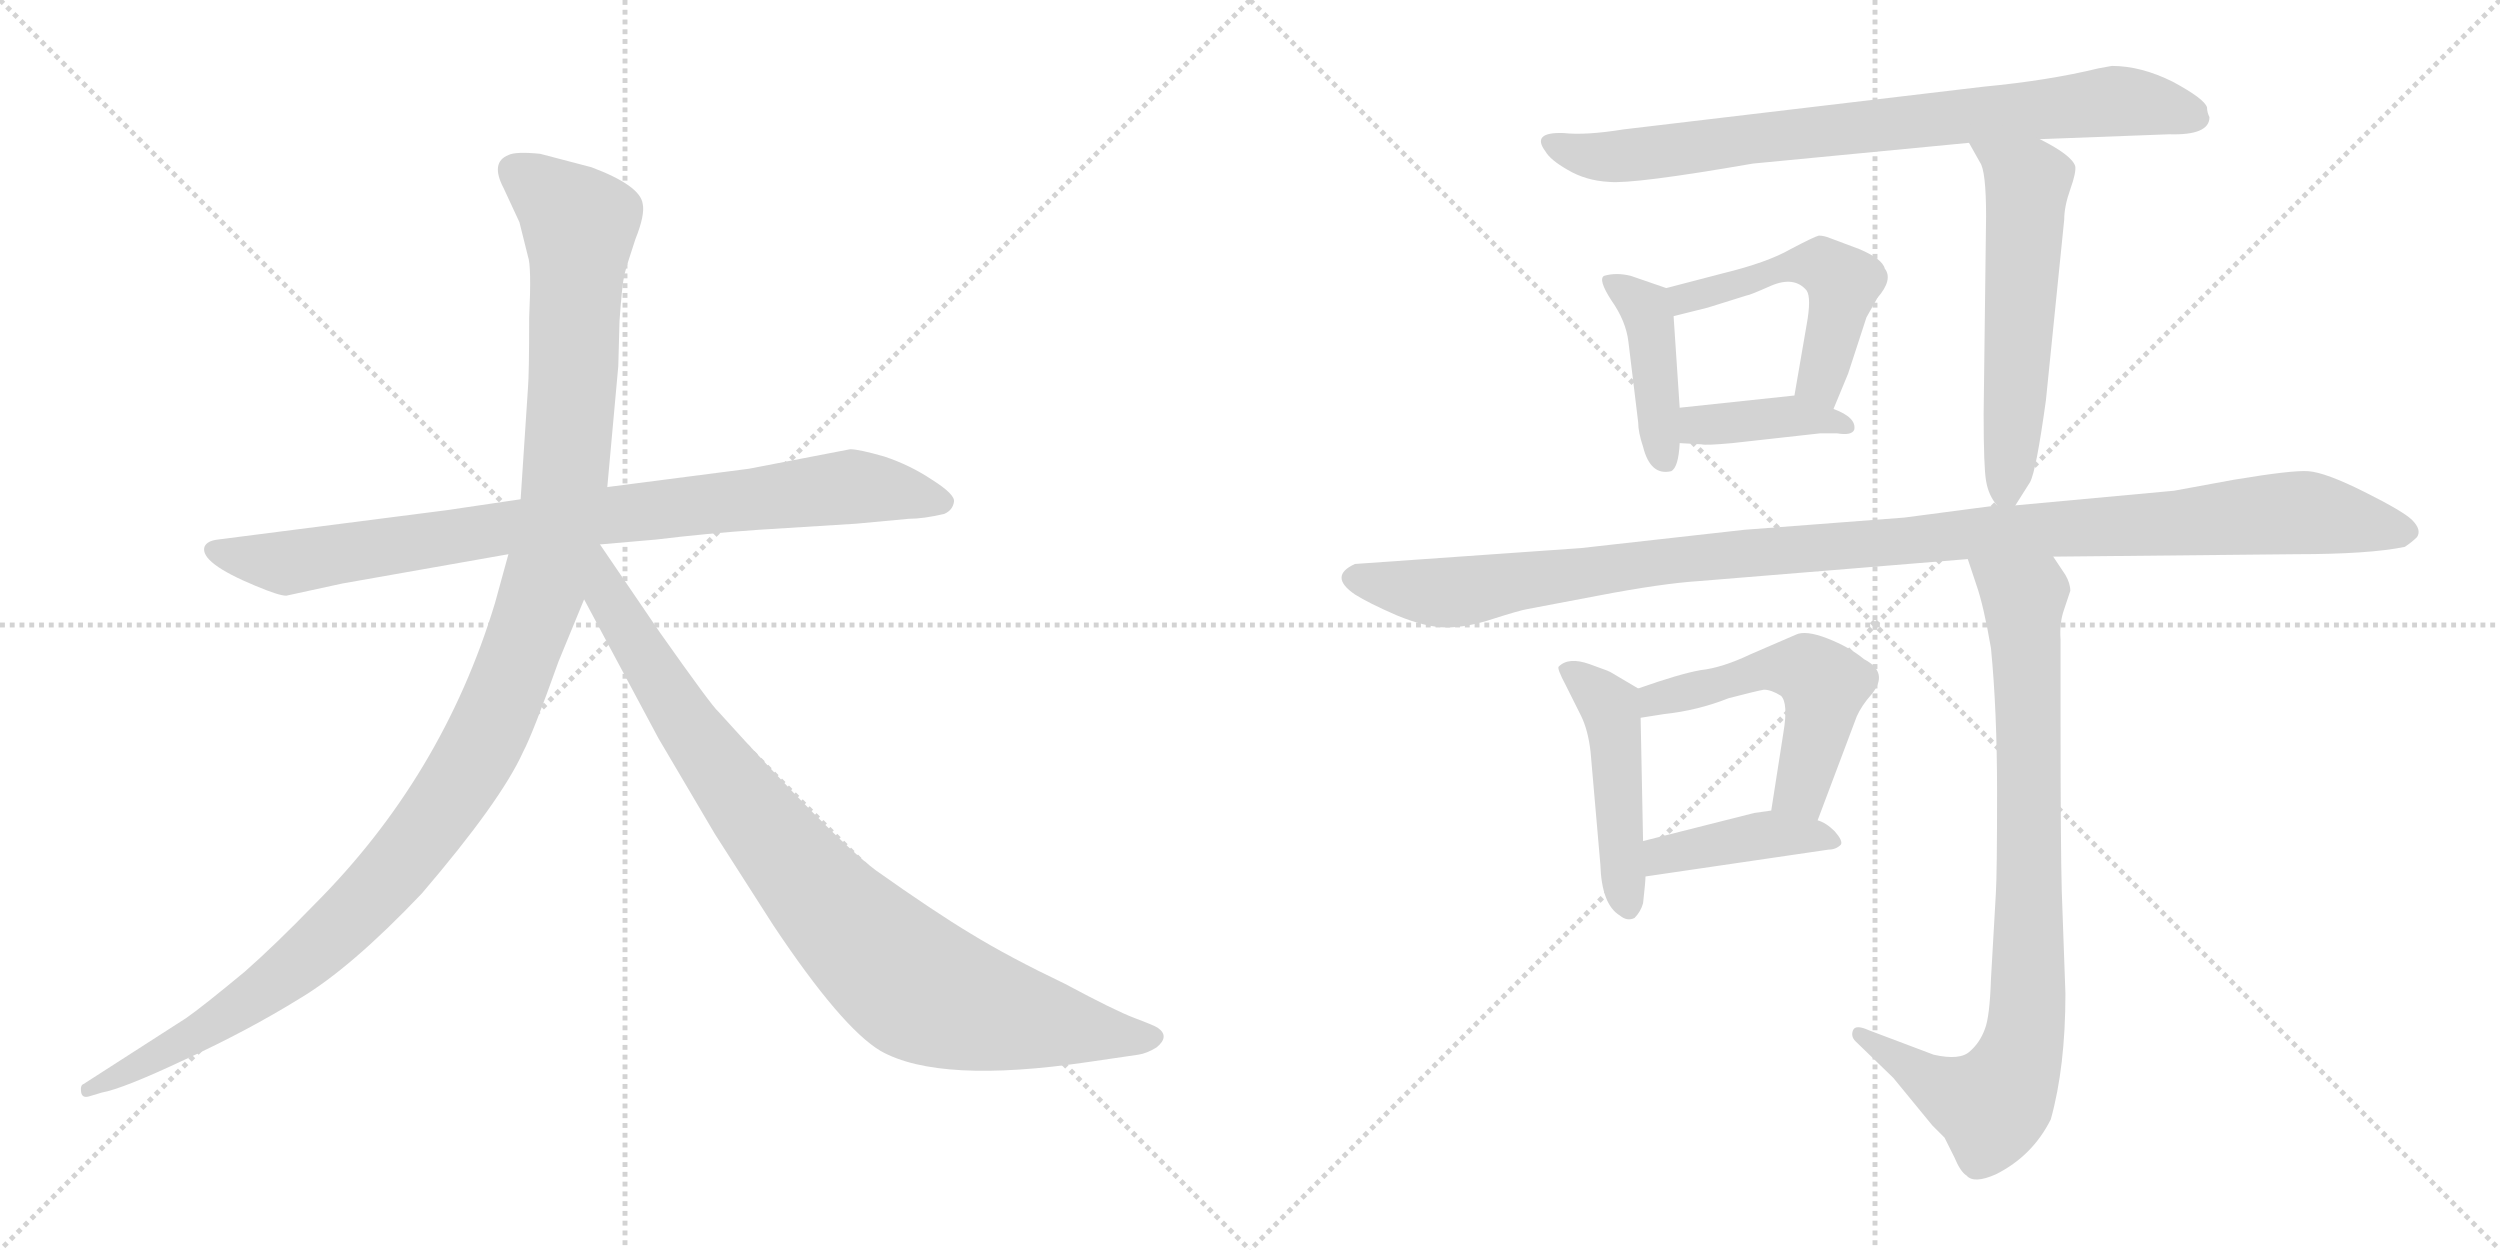 <svg version="1.1" viewBox="0 0 2048 1024" xmlns="http://www.w3.org/2000/svg">
  <g stroke="lightgray" stroke-dasharray="1,1" stroke-width="1" transform="scale(4, 4)">
    <line x1="0" y1="0" x2="256" y2="256"></line>
    <line x1="256" y1="0" x2="0" y2="256"></line>
    <line x1="128" y1="0" x2="128" y2="256"></line>
    <line x1="0" y1="128" x2="256" y2="128"></line>
    <line x1="256" y1="0" x2="512" y2="256"></line>
    <line x1="512" y1="0" x2="256" y2="256"></line>
    <line x1="384" y1="0" x2="384" y2="256"></line>
    <line x1="256" y1="128" x2="512" y2="128"></line>
  </g>
<g transform="scale(1, -1) translate(0, -850)">
   <style type="text/css">
    @keyframes keyframes0 {
      from {
       stroke: black;
       stroke-dashoffset: 858;
       stroke-width: 128;
       }
       74% {
       animation-timing-function: step-end;
       stroke: black;
       stroke-dashoffset: 0;
       stroke-width: 128;
       }
       to {
       stroke: black;
       stroke-width: 1024;
       }
       }
       #make-me-a-hanzi-animation-0 {
         animation: keyframes0 0.948s both;
         animation-delay: 0s;
         animation-timing-function: linear;
       }
    @keyframes keyframes1 {
      from {
       stroke: black;
       stroke-dashoffset: 1197;
       stroke-width: 128;
       }
       80% {
       animation-timing-function: step-end;
       stroke: black;
       stroke-dashoffset: 0;
       stroke-width: 128;
       }
       to {
       stroke: black;
       stroke-width: 1024;
       }
       }
       #make-me-a-hanzi-animation-1 {
         animation: keyframes1 1.224s both;
         animation-delay: 0.948s;
         animation-timing-function: linear;
       }
    @keyframes keyframes2 {
      from {
       stroke: black;
       stroke-dashoffset: 899;
       stroke-width: 128;
       }
       75% {
       animation-timing-function: step-end;
       stroke: black;
       stroke-dashoffset: 0;
       stroke-width: 128;
       }
       to {
       stroke: black;
       stroke-width: 1024;
       }
       }
       #make-me-a-hanzi-animation-2 {
         animation: keyframes2 0.982s both;
         animation-delay: 2.172s;
         animation-timing-function: linear;
       }
    @keyframes keyframes3 {
      from {
       stroke: black;
       stroke-dashoffset: 786;
       stroke-width: 128;
       }
       72% {
       animation-timing-function: step-end;
       stroke: black;
       stroke-dashoffset: 0;
       stroke-width: 128;
       }
       to {
       stroke: black;
       stroke-width: 1024;
       }
       }
       #make-me-a-hanzi-animation-3 {
         animation: keyframes3 0.89s both;
         animation-delay: 3.154s;
         animation-timing-function: linear;
       }
    @keyframes keyframes4 {
      from {
       stroke: black;
       stroke-dashoffset: 417;
       stroke-width: 128;
       }
       58% {
       animation-timing-function: step-end;
       stroke: black;
       stroke-dashoffset: 0;
       stroke-width: 128;
       }
       to {
       stroke: black;
       stroke-width: 1024;
       }
       }
       #make-me-a-hanzi-animation-4 {
         animation: keyframes4 0.589s both;
         animation-delay: 4.044s;
         animation-timing-function: linear;
       }
    @keyframes keyframes5 {
      from {
       stroke: black;
       stroke-dashoffset: 499;
       stroke-width: 128;
       }
       62% {
       animation-timing-function: step-end;
       stroke: black;
       stroke-dashoffset: 0;
       stroke-width: 128;
       }
       to {
       stroke: black;
       stroke-width: 1024;
       }
       }
       #make-me-a-hanzi-animation-5 {
         animation: keyframes5 0.656s both;
         animation-delay: 4.633s;
         animation-timing-function: linear;
       }
    @keyframes keyframes6 {
      from {
       stroke: black;
       stroke-dashoffset: 389;
       stroke-width: 128;
       }
       56% {
       animation-timing-function: step-end;
       stroke: black;
       stroke-dashoffset: 0;
       stroke-width: 128;
       }
       to {
       stroke: black;
       stroke-width: 1024;
       }
       }
       #make-me-a-hanzi-animation-6 {
         animation: keyframes6 0.567s both;
         animation-delay: 5.289s;
         animation-timing-function: linear;
       }
    @keyframes keyframes7 {
      from {
       stroke: black;
       stroke-dashoffset: 561;
       stroke-width: 128;
       }
       65% {
       animation-timing-function: step-end;
       stroke: black;
       stroke-dashoffset: 0;
       stroke-width: 128;
       }
       to {
       stroke: black;
       stroke-width: 1024;
       }
       }
       #make-me-a-hanzi-animation-7 {
         animation: keyframes7 0.707s both;
         animation-delay: 5.856s;
         animation-timing-function: linear;
       }
    @keyframes keyframes8 {
      from {
       stroke: black;
       stroke-dashoffset: 1118;
       stroke-width: 128;
       }
       78% {
       animation-timing-function: step-end;
       stroke: black;
       stroke-dashoffset: 0;
       stroke-width: 128;
       }
       to {
       stroke: black;
       stroke-width: 1024;
       }
       }
       #make-me-a-hanzi-animation-8 {
         animation: keyframes8 1.16s both;
         animation-delay: 6.562s;
         animation-timing-function: linear;
       }
    @keyframes keyframes9 {
      from {
       stroke: black;
       stroke-dashoffset: 466;
       stroke-width: 128;
       }
       60% {
       animation-timing-function: step-end;
       stroke: black;
       stroke-dashoffset: 0;
       stroke-width: 128;
       }
       to {
       stroke: black;
       stroke-width: 1024;
       }
       }
       #make-me-a-hanzi-animation-9 {
         animation: keyframes9 0.629s both;
         animation-delay: 7.722s;
         animation-timing-function: linear;
       }
    @keyframes keyframes10 {
      from {
       stroke: black;
       stroke-dashoffset: 522;
       stroke-width: 128;
       }
       63% {
       animation-timing-function: step-end;
       stroke: black;
       stroke-dashoffset: 0;
       stroke-width: 128;
       }
       to {
       stroke: black;
       stroke-width: 1024;
       }
       }
       #make-me-a-hanzi-animation-10 {
         animation: keyframes10 0.675s both;
         animation-delay: 8.351s;
         animation-timing-function: linear;
       }
    @keyframes keyframes11 {
      from {
       stroke: black;
       stroke-dashoffset: 409;
       stroke-width: 128;
       }
       57% {
       animation-timing-function: step-end;
       stroke: black;
       stroke-dashoffset: 0;
       stroke-width: 128;
       }
       to {
       stroke: black;
       stroke-width: 1024;
       }
       }
       #make-me-a-hanzi-animation-11 {
         animation: keyframes11 0.583s both;
         animation-delay: 9.026s;
         animation-timing-function: linear;
       }
    @keyframes keyframes12 {
      from {
       stroke: black;
       stroke-dashoffset: 849;
       stroke-width: 128;
       }
       73% {
       animation-timing-function: step-end;
       stroke: black;
       stroke-dashoffset: 0;
       stroke-width: 128;
       }
       to {
       stroke: black;
       stroke-width: 1024;
       }
       }
       #make-me-a-hanzi-animation-12 {
         animation: keyframes12 0.941s both;
         animation-delay: 9.609s;
         animation-timing-function: linear;
       }
</style>
<path d="M 365.5 432.0 L 178.5 408.0 Q 169.5 407.0 167.5 402.0 Q 163.5 389.0 209.5 370.0 Q 228.5 362.0 234.5 362.0 L 280.5 372.0 L 416.5 396.0 L 491.5 404.0 L 537.5 408.0 Q 578.5 413.0 621.5 416.0 L 701.5 421.0 L 744.5 425.0 Q 756.5 425.0 773.5 429.0 Q 780.5 432.0 781.5 439.0 Q 782.5 445.0 763.5 457.0 Q 745.5 469.0 724.5 476.0 Q 703.5 482.0 696.5 482.0 L 613.5 466.0 L 497.5 451.0 L 426.5 441.0 L 365.5 432.0 Z" fill="lightgray"></path> 
<path d="M 416.5 396.0 L 405.5 356.0 Q 362.5 214.0 257.5 109.0 Q 225.5 76.0 200.5 54.0 Q 165.5 25.0 152.5 16.0 L 68.5 -38.0 Q 65.5 -39.0 66.5 -45.0 Q 67.5 -50.0 73.5 -48.0 L 83.5 -45.0 Q 100.5 -42.0 151.5 -18.0 Q 203.5 6.0 245.5 32.0 Q 287.5 57.0 345.5 118.0 Q 410.5 194.0 428.5 234.0 Q 436.5 249.0 457.5 308.0 L 478.5 359.0 L 497.5 451.0 L 506.5 550.0 L 507.5 587.0 Q 509.5 616.0 511.5 625.0 Q 513.5 633.0 520.5 654.0 Q 528.5 674.0 526.5 683.0 Q 524.5 698.0 484.5 713.0 L 442.5 724.0 Q 422.5 726.0 416.5 723.0 Q 401.5 717.0 412.5 696.0 L 425.5 668.0 L 432.5 640.0 Q 435.5 632.0 433.5 590.0 Q 433.5 544.0 432.5 532.0 L 426.5 441.0 L 416.5 396.0 Z" fill="lightgray"></path> 
<path d="M 478.5 359.0 L 539.5 245.0 L 585.5 167.0 L 633.5 92.0 Q 689.5 8.0 721.5 -11.0 Q 769.5 -38.0 891.5 -20.0 L 932.5 -14.0 Q 939.5 -13.0 947.5 -8.0 Q 958.5 1.0 948.5 8.0 Q 945.5 10.0 929.5 16.0 Q 913.5 22.0 872.5 44.0 Q 826.5 66.0 795.5 85.0 Q 765.5 103.0 717.5 137.0 Q 680.5 165.0 588.5 267.0 Q 583.5 271.0 540.5 332.0 L 491.5 404.0 C 474.5 429.0 448.5 415.0 478.5 359.0 Z" fill="lightgray"></path> 
<path d="M 1810.0 754.0 Q 1808.0 758.0 1808.0 762.0 Q 1806.0 769.0 1780.0 783.0 Q 1754.0 796.0 1730.0 796.0 L 1719.0 794.0 Q 1678.0 784.0 1625.0 779.0 L 1330.0 744.0 Q 1299.0 739.0 1281.0 741.0 Q 1254.0 742.0 1266.0 726.0 Q 1270.0 719.0 1284.0 711.0 Q 1299.0 702.0 1318.0 701.0 Q 1338.0 699.0 1436.0 716.0 L 1613.0 733.0 L 1671.0 736.0 L 1777.0 740.0 Q 1810.0 739.0 1810.0 754.0 Z" fill="lightgray"></path> 
<path d="M 1365.0 614.0 L 1336.0 624.0 Q 1324.0 627.0 1314.0 624.0 Q 1309.0 621.0 1320.0 604.0 Q 1332.0 587.0 1334.0 570.0 L 1342.0 504.0 Q 1342.0 496.0 1346.0 484.0 Q 1352.0 460.0 1369.0 464.0 Q 1375.0 467.0 1376.0 487.0 L 1376.0 516.0 L 1371.0 591.0 C 1370.0 612.0 1370.0 612.0 1365.0 614.0 Z" fill="lightgray"></path> 
<path d="M 1502.0 515.0 L 1514.0 544.0 L 1529.0 590.0 L 1538.0 606.0 Q 1551.0 621.0 1544.0 630.0 Q 1542.0 638.0 1523.0 646.0 L 1499.0 655.0 Q 1494.0 657.0 1490.0 657.0 Q 1486.0 656.0 1467.0 646.0 Q 1448.0 635.0 1411.0 626.0 L 1365.0 614.0 C 1336.0 606.0 1342.0 584.0 1371.0 591.0 L 1399.0 598.0 L 1431.0 608.0 Q 1433.0 608.0 1451.0 616.0 Q 1470.0 624.0 1480.0 612.0 Q 1484.0 606.0 1480.0 584.0 L 1470.0 526.0 C 1465.0 496.0 1491.0 487.0 1502.0 515.0 Z" fill="lightgray"></path> 
<path d="M 1376.0 487.0 L 1394.0 486.0 Q 1397.0 485.0 1419.0 487.0 L 1491.0 495.0 L 1505.0 495.0 Q 1517.0 493.0 1519.0 498.0 Q 1521.0 508.0 1502.0 515.0 L 1470.0 526.0 L 1376.0 516.0 C 1346.0 513.0 1346.0 489.0 1376.0 487.0 Z" fill="lightgray"></path> 
<path d="M 1613.0 733.0 L 1622.0 717.0 Q 1627.0 710.0 1627.0 673.0 L 1625.0 511.0 Q 1625.0 467.0 1627.0 456.0 Q 1629.0 444.0 1636.0 436.0 C 1644.0 424.0 1644.0 424.0 1651.0 436.0 L 1663.0 455.0 Q 1668.0 464.0 1676.0 522.0 L 1691.0 670.0 Q 1691.0 681.0 1696.0 695.0 Q 1701.0 709.0 1700.0 714.0 Q 1697.0 723.0 1671.0 736.0 C 1644.0 750.0 1598.0 759.0 1613.0 733.0 Z" fill="lightgray"></path> 
<path d="M 1636.0 436.0 L 1560.0 426.0 L 1429.0 416.0 L 1295.0 401.0 L 1110.0 388.0 Q 1088.0 378.0 1110.0 363.0 Q 1121.0 356.0 1144.0 346.0 Q 1168.0 336.0 1185.0 336.0 Q 1202.0 336.0 1223.0 343.0 Q 1245.0 350.0 1251.0 351.0 L 1309.0 362.0 Q 1361.0 372.0 1392.0 374.0 L 1612.0 392.0 L 1682.0 394.0 L 1881.0 396.0 Q 1941.0 396.0 1970.0 402.0 Q 1976.0 406.0 1980.0 410.0 Q 1984.0 416.0 1976.0 424.0 Q 1969.0 431.0 1937.0 447.0 Q 1905.0 463.0 1891.0 464.0 Q 1878.0 465.0 1830.0 457.0 L 1781.0 448.0 L 1651.0 436.0 L 1636.0 436.0 Z" fill="lightgray"></path> 
<path d="M 1342.0 286.0 L 1320.0 299.0 Q 1319.0 300.0 1302.0 306.0 Q 1285.0 312.0 1277.0 304.0 Q 1275.0 303.0 1283.0 288.0 L 1295.0 264.0 Q 1301.0 252.0 1303.0 234.0 L 1311.0 142.0 Q 1312.0 109.0 1327.0 100.0 Q 1333.0 95.0 1339.0 98.0 Q 1344.0 103.0 1346.0 110.0 Q 1348.0 128.0 1348.0 132.0 L 1346.0 161.0 L 1344.0 262.0 C 1344.0 285.0 1344.0 285.0 1342.0 286.0 Z" fill="lightgray"></path> 
<path d="M 1489.0 178.0 L 1521.0 263.0 Q 1525.0 272.0 1533.0 281.0 Q 1548.0 299.0 1527.0 310.0 Q 1515.0 320.0 1497.0 327.0 Q 1479.0 334.0 1471.0 330.0 L 1434.0 314.0 Q 1411.0 303.0 1393.0 301.0 Q 1376.0 298.0 1342.0 286.0 C 1314.0 276.0 1314.0 257.0 1344.0 262.0 L 1363.0 265.0 Q 1391.0 268.0 1416.0 278.0 Q 1439.0 284.0 1445.0 285.0 Q 1451.0 285.0 1459.0 280.0 Q 1465.0 274.0 1461.0 250.0 L 1451.0 186.0 C 1446.0 156.0 1478.0 150.0 1489.0 178.0 Z" fill="lightgray"></path> 
<path d="M 1348.0 132.0 L 1498.0 154.0 Q 1504.0 154.0 1508.0 158.0 Q 1510.0 161.0 1503.0 169.0 Q 1496.0 176.0 1489.0 178.0 L 1451.0 186.0 L 1437.0 184.0 L 1346.0 161.0 C 1317.0 154.0 1318.0 128.0 1348.0 132.0 Z" fill="lightgray"></path> 
<path d="M 1612.0 392.0 L 1619.0 371.0 Q 1625.0 354.0 1631.0 319.0 Q 1636.0 268.0 1636.0 201.0 Q 1636.0 134.0 1635.0 118.0 L 1631.0 48.0 Q 1630.0 17.0 1626.0 7.0 Q 1622.0 -4.0 1614.0 -11.0 Q 1606.0 -19.0 1584.0 -14.0 L 1531.0 6.0 Q 1520.0 11.0 1518.0 6.0 Q 1516.0 1.0 1520.0 -3.0 L 1551.0 -33.0 L 1583.0 -72.0 L 1593.0 -82.0 L 1601.0 -98.0 Q 1606.0 -110.0 1611.0 -113.0 Q 1617.0 -120.0 1635.0 -112.0 Q 1665.0 -97.0 1680.0 -67.0 Q 1692.0 -24.0 1692.0 36.0 L 1689.0 120.0 Q 1688.0 156.0 1688.0 262.0 L 1688.0 326.0 Q 1687.0 340.0 1691.0 351.0 L 1696.0 366.0 Q 1696.0 372.0 1692.0 379.0 L 1682.0 394.0 C 1665.0 419.0 1603.0 420.0 1612.0 392.0 Z" fill="lightgray"></path> 
      <clipPath id="make-me-a-hanzi-clip-0">
      <path d="M 365.5 432.0 L 178.5 408.0 Q 169.5 407.0 167.5 402.0 Q 163.5 389.0 209.5 370.0 Q 228.5 362.0 234.5 362.0 L 280.5 372.0 L 416.5 396.0 L 491.5 404.0 L 537.5 408.0 Q 578.5 413.0 621.5 416.0 L 701.5 421.0 L 744.5 425.0 Q 756.5 425.0 773.5 429.0 Q 780.5 432.0 781.5 439.0 Q 782.5 445.0 763.5 457.0 Q 745.5 469.0 724.5 476.0 Q 703.5 482.0 696.5 482.0 L 613.5 466.0 L 497.5 451.0 L 426.5 441.0 L 365.5 432.0 Z" fill="lightgray"></path>
      </clipPath>
      <path clip-path="url(#make-me-a-hanzi-clip-0)" d="M 175.5 400.0 L 235.5 389.0 L 493.5 428.0 L 697.5 451.0 L 771.5 439.0 " fill="none" id="make-me-a-hanzi-animation-0" stroke-dasharray="730 1460" stroke-linecap="round"></path>

      <clipPath id="make-me-a-hanzi-clip-1">
      <path d="M 416.5 396.0 L 405.5 356.0 Q 362.5 214.0 257.5 109.0 Q 225.5 76.0 200.5 54.0 Q 165.5 25.0 152.5 16.0 L 68.5 -38.0 Q 65.5 -39.0 66.5 -45.0 Q 67.5 -50.0 73.5 -48.0 L 83.5 -45.0 Q 100.5 -42.0 151.5 -18.0 Q 203.5 6.0 245.5 32.0 Q 287.5 57.0 345.5 118.0 Q 410.5 194.0 428.5 234.0 Q 436.5 249.0 457.5 308.0 L 478.5 359.0 L 497.5 451.0 L 506.5 550.0 L 507.5 587.0 Q 509.5 616.0 511.5 625.0 Q 513.5 633.0 520.5 654.0 Q 528.5 674.0 526.5 683.0 Q 524.5 698.0 484.5 713.0 L 442.5 724.0 Q 422.5 726.0 416.5 723.0 Q 401.5 717.0 412.5 696.0 L 425.5 668.0 L 432.5 640.0 Q 435.5 632.0 433.5 590.0 Q 433.5 544.0 432.5 532.0 L 426.5 441.0 L 416.5 396.0 Z" fill="lightgray"></path>
      </clipPath>
      <path clip-path="url(#make-me-a-hanzi-clip-1)" d="M 423.5 708.0 L 474.5 667.0 L 470.5 557.0 L 462.5 450.0 L 450.5 389.0 L 400.5 252.0 L 354.5 176.0 L 264.5 77.0 L 179.5 14.0 L 71.5 -43.0 " fill="none" id="make-me-a-hanzi-animation-1" stroke-dasharray="1069 2138" stroke-linecap="round"></path>

      <clipPath id="make-me-a-hanzi-clip-2">
      <path d="M 478.5 359.0 L 539.5 245.0 L 585.5 167.0 L 633.5 92.0 Q 689.5 8.0 721.5 -11.0 Q 769.5 -38.0 891.5 -20.0 L 932.5 -14.0 Q 939.5 -13.0 947.5 -8.0 Q 958.5 1.0 948.5 8.0 Q 945.5 10.0 929.5 16.0 Q 913.5 22.0 872.5 44.0 Q 826.5 66.0 795.5 85.0 Q 765.5 103.0 717.5 137.0 Q 680.5 165.0 588.5 267.0 Q 583.5 271.0 540.5 332.0 L 491.5 404.0 C 474.5 429.0 448.5 415.0 478.5 359.0 Z" fill="lightgray"></path>
      </clipPath>
      <path clip-path="url(#make-me-a-hanzi-clip-2)" d="M 490.5 395.0 L 497.5 361.0 L 583.5 227.0 L 656.5 133.0 L 726.5 61.0 L 762.5 36.0 L 804.5 22.0 L 944.5 0.0 " fill="none" id="make-me-a-hanzi-animation-2" stroke-dasharray="771 1542" stroke-linecap="round"></path>

      <clipPath id="make-me-a-hanzi-clip-3">
      <path d="M 1810.0 754.0 Q 1808.0 758.0 1808.0 762.0 Q 1806.0 769.0 1780.0 783.0 Q 1754.0 796.0 1730.0 796.0 L 1719.0 794.0 Q 1678.0 784.0 1625.0 779.0 L 1330.0 744.0 Q 1299.0 739.0 1281.0 741.0 Q 1254.0 742.0 1266.0 726.0 Q 1270.0 719.0 1284.0 711.0 Q 1299.0 702.0 1318.0 701.0 Q 1338.0 699.0 1436.0 716.0 L 1613.0 733.0 L 1671.0 736.0 L 1777.0 740.0 Q 1810.0 739.0 1810.0 754.0 Z" fill="lightgray"></path>
      </clipPath>
      <path clip-path="url(#make-me-a-hanzi-clip-3)" d="M 1273.0 734.0 L 1305.0 722.0 L 1337.0 723.0 L 1730.0 767.0 L 1797.0 755.0 " fill="none" id="make-me-a-hanzi-animation-3" stroke-dasharray="658 1316" stroke-linecap="round"></path>

      <clipPath id="make-me-a-hanzi-clip-4">
      <path d="M 1365.0 614.0 L 1336.0 624.0 Q 1324.0 627.0 1314.0 624.0 Q 1309.0 621.0 1320.0 604.0 Q 1332.0 587.0 1334.0 570.0 L 1342.0 504.0 Q 1342.0 496.0 1346.0 484.0 Q 1352.0 460.0 1369.0 464.0 Q 1375.0 467.0 1376.0 487.0 L 1376.0 516.0 L 1371.0 591.0 C 1370.0 612.0 1370.0 612.0 1365.0 614.0 Z" fill="lightgray"></path>
      </clipPath>
      <path clip-path="url(#make-me-a-hanzi-clip-4)" d="M 1320.0 620.0 L 1350.0 592.0 L 1363.0 473.0 " fill="none" id="make-me-a-hanzi-animation-4" stroke-dasharray="289 578" stroke-linecap="round"></path>

      <clipPath id="make-me-a-hanzi-clip-5">
      <path d="M 1502.0 515.0 L 1514.0 544.0 L 1529.0 590.0 L 1538.0 606.0 Q 1551.0 621.0 1544.0 630.0 Q 1542.0 638.0 1523.0 646.0 L 1499.0 655.0 Q 1494.0 657.0 1490.0 657.0 Q 1486.0 656.0 1467.0 646.0 Q 1448.0 635.0 1411.0 626.0 L 1365.0 614.0 C 1336.0 606.0 1342.0 584.0 1371.0 591.0 L 1399.0 598.0 L 1431.0 608.0 Q 1433.0 608.0 1451.0 616.0 Q 1470.0 624.0 1480.0 612.0 Q 1484.0 606.0 1480.0 584.0 L 1470.0 526.0 C 1465.0 496.0 1491.0 487.0 1502.0 515.0 Z" fill="lightgray"></path>
      </clipPath>
      <path clip-path="url(#make-me-a-hanzi-clip-5)" d="M 1377.0 599.0 L 1380.0 606.0 L 1467.0 632.0 L 1497.0 630.0 L 1510.0 617.0 L 1492.0 537.0 L 1499.0 525.0 " fill="none" id="make-me-a-hanzi-animation-5" stroke-dasharray="371 742" stroke-linecap="round"></path>

      <clipPath id="make-me-a-hanzi-clip-6">
      <path d="M 1376.0 487.0 L 1394.0 486.0 Q 1397.0 485.0 1419.0 487.0 L 1491.0 495.0 L 1505.0 495.0 Q 1517.0 493.0 1519.0 498.0 Q 1521.0 508.0 1502.0 515.0 L 1470.0 526.0 L 1376.0 516.0 C 1346.0 513.0 1346.0 489.0 1376.0 487.0 Z" fill="lightgray"></path>
      </clipPath>
      <path clip-path="url(#make-me-a-hanzi-clip-6)" d="M 1381.0 494.0 L 1398.0 502.0 L 1464.0 509.0 L 1511.0 500.0 " fill="none" id="make-me-a-hanzi-animation-6" stroke-dasharray="261 522" stroke-linecap="round"></path>

      <clipPath id="make-me-a-hanzi-clip-7">
      <path d="M 1613.0 733.0 L 1622.0 717.0 Q 1627.0 710.0 1627.0 673.0 L 1625.0 511.0 Q 1625.0 467.0 1627.0 456.0 Q 1629.0 444.0 1636.0 436.0 C 1644.0 424.0 1644.0 424.0 1651.0 436.0 L 1663.0 455.0 Q 1668.0 464.0 1676.0 522.0 L 1691.0 670.0 Q 1691.0 681.0 1696.0 695.0 Q 1701.0 709.0 1700.0 714.0 Q 1697.0 723.0 1671.0 736.0 C 1644.0 750.0 1598.0 759.0 1613.0 733.0 Z" fill="lightgray"></path>
      </clipPath>
      <path clip-path="url(#make-me-a-hanzi-clip-7)" d="M 1620.0 732.0 L 1661.0 698.0 L 1644.0 447.0 " fill="none" id="make-me-a-hanzi-animation-7" stroke-dasharray="433 866" stroke-linecap="round"></path>

      <clipPath id="make-me-a-hanzi-clip-8">
      <path d="M 1636.0 436.0 L 1560.0 426.0 L 1429.0 416.0 L 1295.0 401.0 L 1110.0 388.0 Q 1088.0 378.0 1110.0 363.0 Q 1121.0 356.0 1144.0 346.0 Q 1168.0 336.0 1185.0 336.0 Q 1202.0 336.0 1223.0 343.0 Q 1245.0 350.0 1251.0 351.0 L 1309.0 362.0 Q 1361.0 372.0 1392.0 374.0 L 1612.0 392.0 L 1682.0 394.0 L 1881.0 396.0 Q 1941.0 396.0 1970.0 402.0 Q 1976.0 406.0 1980.0 410.0 Q 1984.0 416.0 1976.0 424.0 Q 1969.0 431.0 1937.0 447.0 Q 1905.0 463.0 1891.0 464.0 Q 1878.0 465.0 1830.0 457.0 L 1781.0 448.0 L 1651.0 436.0 L 1636.0 436.0 Z" fill="lightgray"></path>
      </clipPath>
      <path clip-path="url(#make-me-a-hanzi-clip-8)" d="M 1112.0 376.0 L 1189.0 365.0 L 1424.0 397.0 L 1879.0 430.0 L 1968.0 414.0 " fill="none" id="make-me-a-hanzi-animation-8" stroke-dasharray="990 1980" stroke-linecap="round"></path>

      <clipPath id="make-me-a-hanzi-clip-9">
      <path d="M 1342.0 286.0 L 1320.0 299.0 Q 1319.0 300.0 1302.0 306.0 Q 1285.0 312.0 1277.0 304.0 Q 1275.0 303.0 1283.0 288.0 L 1295.0 264.0 Q 1301.0 252.0 1303.0 234.0 L 1311.0 142.0 Q 1312.0 109.0 1327.0 100.0 Q 1333.0 95.0 1339.0 98.0 Q 1344.0 103.0 1346.0 110.0 Q 1348.0 128.0 1348.0 132.0 L 1346.0 161.0 L 1344.0 262.0 C 1344.0 285.0 1344.0 285.0 1342.0 286.0 Z" fill="lightgray"></path>
      </clipPath>
      <path clip-path="url(#make-me-a-hanzi-clip-9)" d="M 1284.0 302.0 L 1319.0 271.0 L 1335.0 109.0 " fill="none" id="make-me-a-hanzi-animation-9" stroke-dasharray="338 676" stroke-linecap="round"></path>

      <clipPath id="make-me-a-hanzi-clip-10">
      <path d="M 1489.0 178.0 L 1521.0 263.0 Q 1525.0 272.0 1533.0 281.0 Q 1548.0 299.0 1527.0 310.0 Q 1515.0 320.0 1497.0 327.0 Q 1479.0 334.0 1471.0 330.0 L 1434.0 314.0 Q 1411.0 303.0 1393.0 301.0 Q 1376.0 298.0 1342.0 286.0 C 1314.0 276.0 1314.0 257.0 1344.0 262.0 L 1363.0 265.0 Q 1391.0 268.0 1416.0 278.0 Q 1439.0 284.0 1445.0 285.0 Q 1451.0 285.0 1459.0 280.0 Q 1465.0 274.0 1461.0 250.0 L 1451.0 186.0 C 1446.0 156.0 1478.0 150.0 1489.0 178.0 Z" fill="lightgray"></path>
      </clipPath>
      <path clip-path="url(#make-me-a-hanzi-clip-10)" d="M 1348.0 268.0 L 1357.0 277.0 L 1446.0 302.0 L 1481.0 301.0 L 1494.0 289.0 L 1492.0 266.0 L 1477.0 207.0 L 1459.0 191.0 " fill="none" id="make-me-a-hanzi-animation-10" stroke-dasharray="394 788" stroke-linecap="round"></path>

      <clipPath id="make-me-a-hanzi-clip-11">
      <path d="M 1348.0 132.0 L 1498.0 154.0 Q 1504.0 154.0 1508.0 158.0 Q 1510.0 161.0 1503.0 169.0 Q 1496.0 176.0 1489.0 178.0 L 1451.0 186.0 L 1437.0 184.0 L 1346.0 161.0 C 1317.0 154.0 1318.0 128.0 1348.0 132.0 Z" fill="lightgray"></path>
      </clipPath>
      <path clip-path="url(#make-me-a-hanzi-clip-11)" d="M 1355.0 140.0 L 1362.0 150.0 L 1434.0 165.0 L 1501.0 161.0 " fill="none" id="make-me-a-hanzi-animation-11" stroke-dasharray="281 562" stroke-linecap="round"></path>

      <clipPath id="make-me-a-hanzi-clip-12">
      <path d="M 1612.0 392.0 L 1619.0 371.0 Q 1625.0 354.0 1631.0 319.0 Q 1636.0 268.0 1636.0 201.0 Q 1636.0 134.0 1635.0 118.0 L 1631.0 48.0 Q 1630.0 17.0 1626.0 7.0 Q 1622.0 -4.0 1614.0 -11.0 Q 1606.0 -19.0 1584.0 -14.0 L 1531.0 6.0 Q 1520.0 11.0 1518.0 6.0 Q 1516.0 1.0 1520.0 -3.0 L 1551.0 -33.0 L 1583.0 -72.0 L 1593.0 -82.0 L 1601.0 -98.0 Q 1606.0 -110.0 1611.0 -113.0 Q 1617.0 -120.0 1635.0 -112.0 Q 1665.0 -97.0 1680.0 -67.0 Q 1692.0 -24.0 1692.0 36.0 L 1689.0 120.0 Q 1688.0 156.0 1688.0 262.0 L 1688.0 326.0 Q 1687.0 340.0 1691.0 351.0 L 1696.0 366.0 Q 1696.0 372.0 1692.0 379.0 L 1682.0 394.0 C 1665.0 419.0 1603.0 420.0 1612.0 392.0 Z" fill="lightgray"></path>
      </clipPath>
      <path clip-path="url(#make-me-a-hanzi-clip-12)" d="M 1619.0 389.0 L 1658.0 359.0 L 1663.0 251.0 L 1658.0 -2.0 L 1650.0 -28.0 L 1632.0 -55.0 L 1579.0 -35.0 L 1525.0 3.0 " fill="none" id="make-me-a-hanzi-animation-12" stroke-dasharray="721 1442" stroke-linecap="round"></path>

</g>
</svg>
